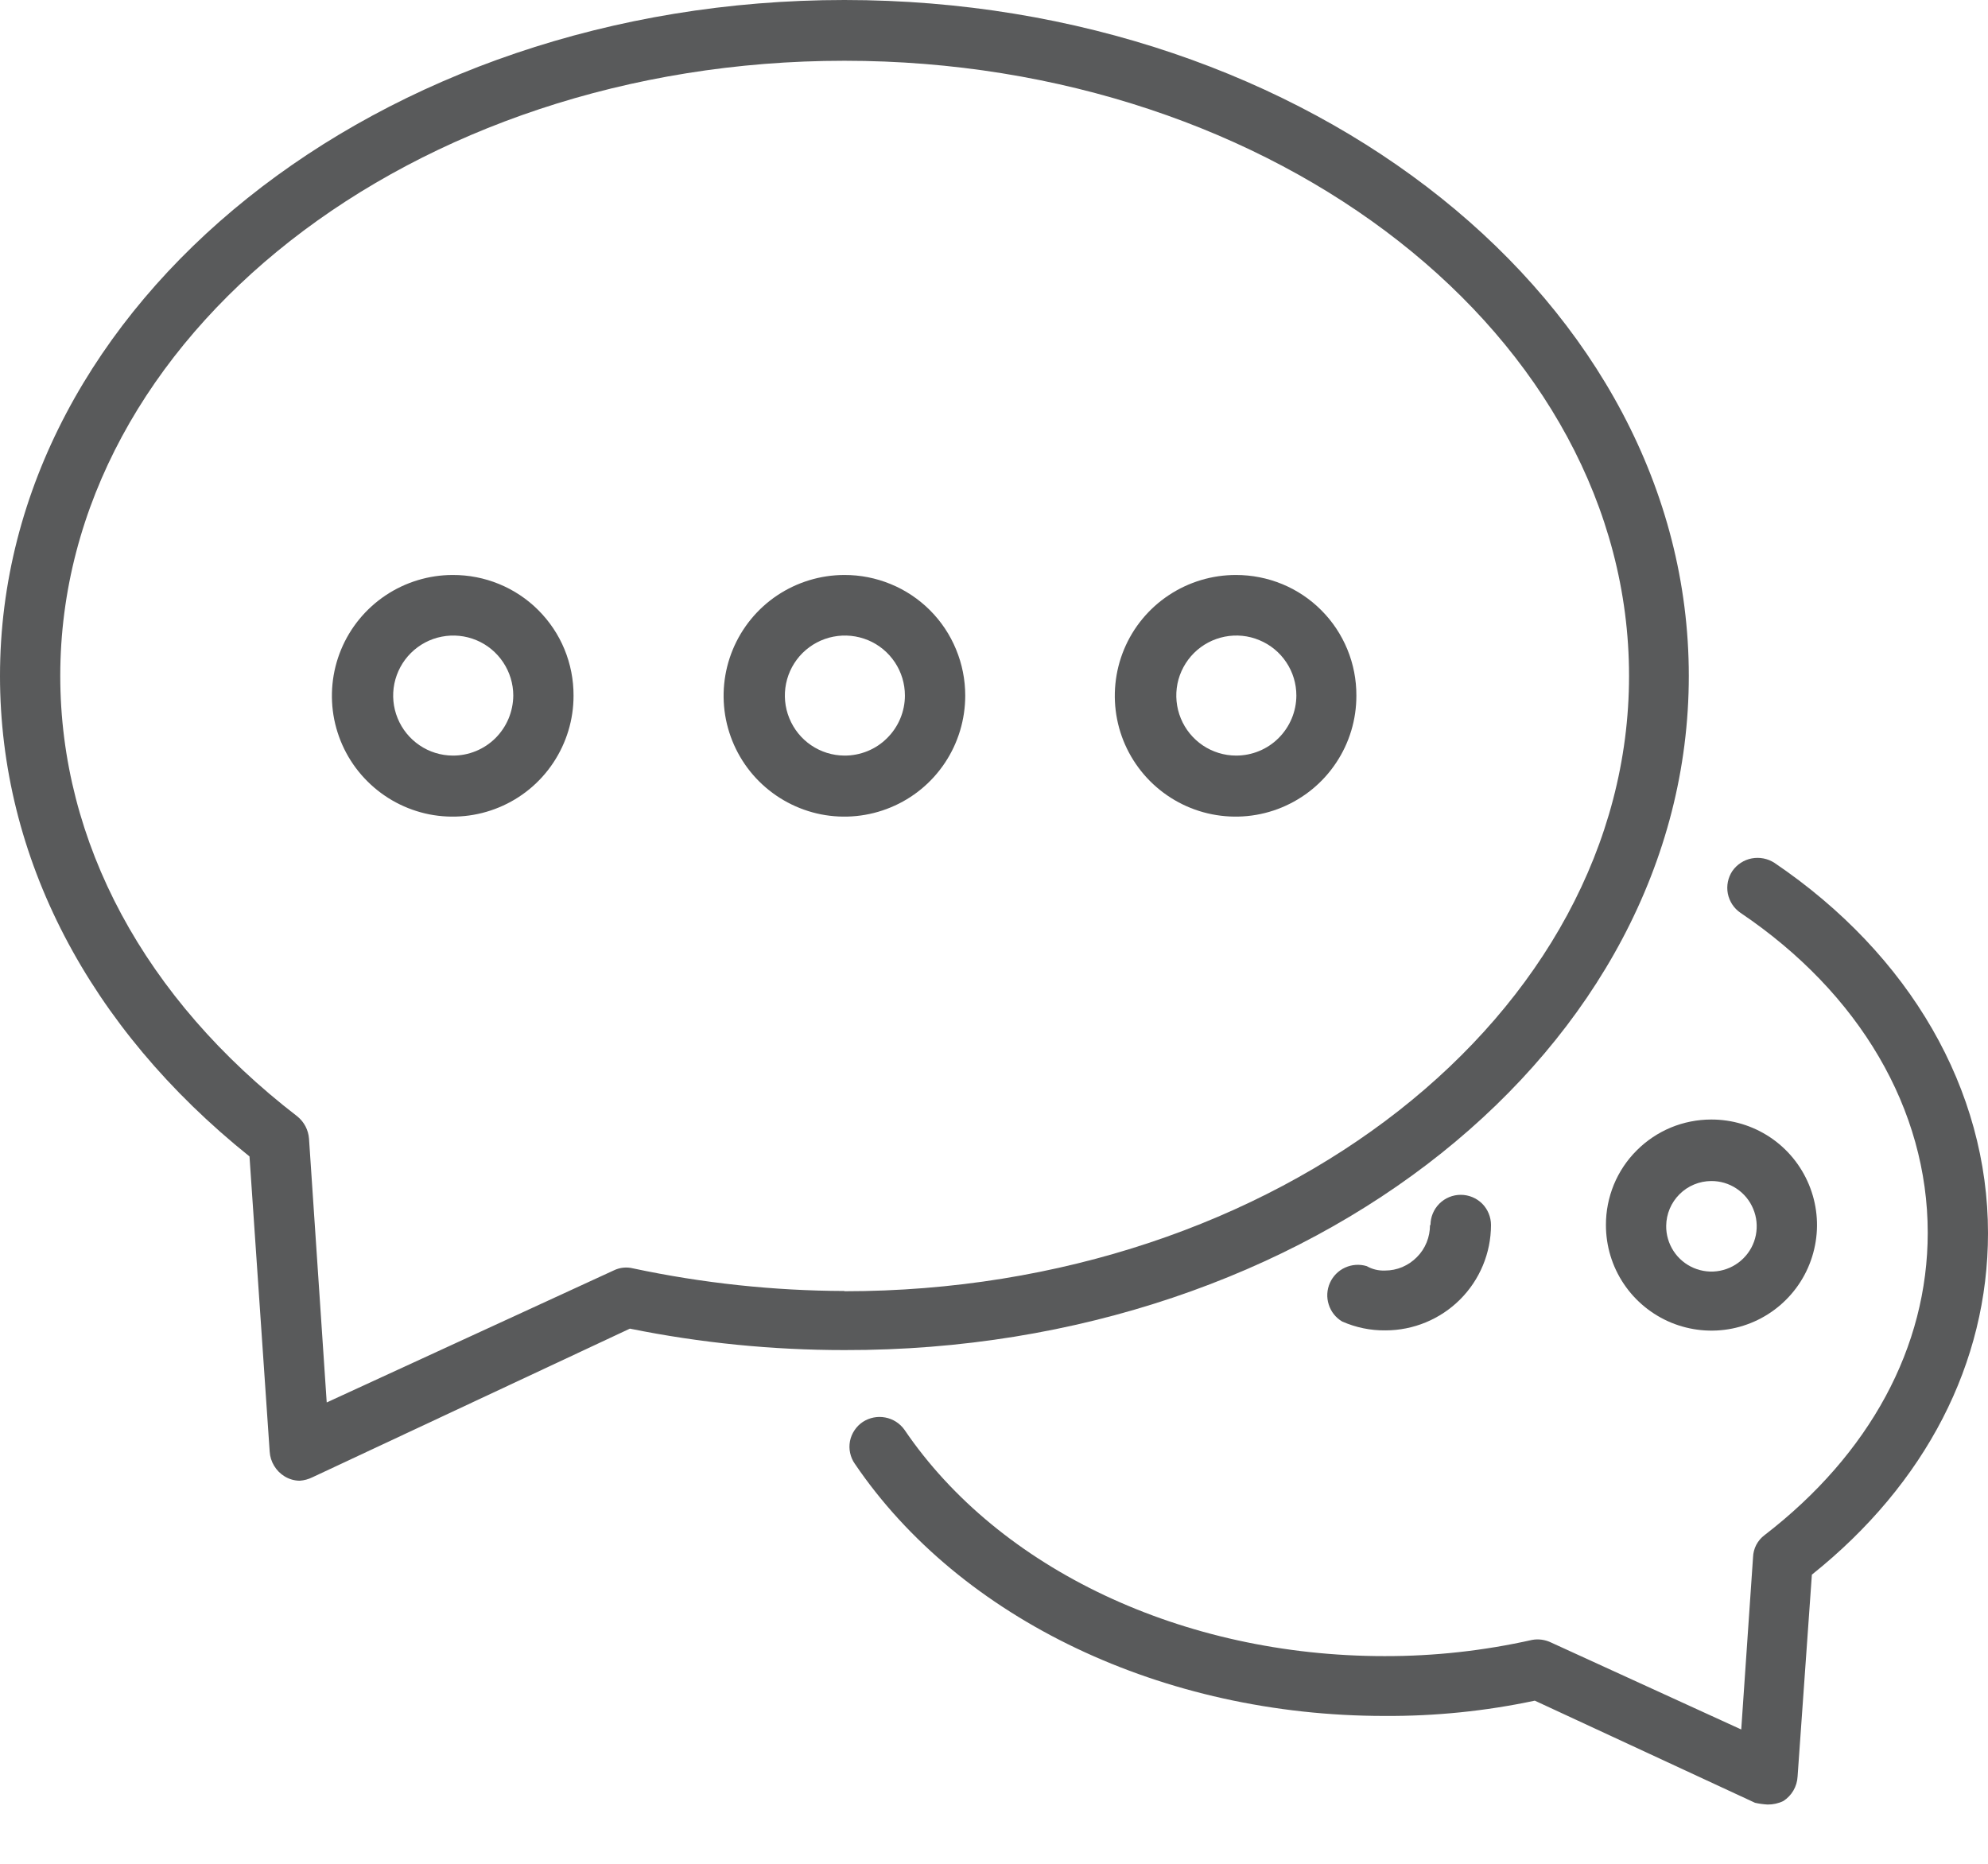 <svg width="32" height="30" viewBox="0 0 32 30" fill="none" xmlns="http://www.w3.org/2000/svg">
<g clip-path="url(#clip0_115_1513)">
<path d="M28.563 13.889C28.455 13.819 28.324 13.793 28.197 13.817C28.071 13.841 27.959 13.914 27.885 14.02C27.814 14.127 27.788 14.257 27.812 14.383C27.837 14.509 27.91 14.621 28.016 14.693C29.937 15.988 31.03 17.861 31.03 19.842C31.03 21.683 30.095 23.406 28.404 24.709C28.348 24.75 28.303 24.804 28.27 24.866C28.238 24.928 28.22 24.996 28.218 25.065L28.028 27.838L24.971 26.44C24.875 26.393 24.767 26.377 24.662 26.396C23.882 26.571 23.085 26.659 22.285 26.657C19.042 26.657 16.083 25.259 14.559 23.014C14.485 22.91 14.374 22.839 14.249 22.816C14.125 22.792 13.996 22.818 13.889 22.887C13.836 22.922 13.79 22.968 13.755 23.021C13.719 23.074 13.694 23.134 13.682 23.196C13.67 23.259 13.67 23.323 13.684 23.386C13.697 23.448 13.722 23.508 13.759 23.56C15.458 26.067 18.725 27.62 22.285 27.62C23.098 27.625 23.91 27.543 24.705 27.374L28.25 29.018C28.316 29.033 28.384 29.042 28.452 29.046C28.539 29.047 28.626 29.028 28.705 28.99C28.772 28.947 28.828 28.889 28.868 28.82C28.908 28.751 28.931 28.674 28.935 28.594L29.165 25.346C30.998 23.881 32 21.937 32 19.849C32 17.544 30.749 15.37 28.563 13.889Z" fill="#595A5B"/>
<path d="M23.018 19.719C23.018 19.814 23 19.909 22.964 19.998C22.928 20.087 22.875 20.167 22.807 20.235C22.74 20.303 22.66 20.357 22.572 20.395C22.484 20.432 22.389 20.451 22.293 20.451C22.191 20.455 22.089 20.431 22 20.38C21.885 20.345 21.762 20.353 21.652 20.403C21.543 20.452 21.456 20.54 21.407 20.65C21.358 20.76 21.351 20.884 21.388 20.998C21.424 21.113 21.501 21.21 21.604 21.271C21.824 21.368 22.061 21.417 22.301 21.414C22.751 21.414 23.183 21.235 23.501 20.918C23.82 20.6 23.999 20.169 24 19.719C24 19.59 23.949 19.466 23.858 19.374C23.766 19.283 23.642 19.232 23.513 19.232C23.384 19.232 23.26 19.283 23.169 19.374C23.077 19.466 23.026 19.59 23.026 19.719H23.018Z" fill="#595A5B"/>
<path d="M25.85 19.719C25.85 20.055 25.949 20.384 26.136 20.663C26.323 20.943 26.589 21.16 26.899 21.289C27.21 21.417 27.552 21.451 27.881 21.385C28.211 21.319 28.514 21.157 28.751 20.919C28.989 20.681 29.15 20.378 29.215 20.048C29.281 19.718 29.246 19.376 29.117 19.066C28.988 18.756 28.77 18.49 28.49 18.304C28.21 18.118 27.881 18.019 27.545 18.02C27.322 18.02 27.101 18.064 26.895 18.149C26.689 18.235 26.502 18.36 26.345 18.518C26.187 18.675 26.062 18.863 25.977 19.069C25.893 19.275 25.849 19.496 25.85 19.719ZM27.545 19.01C27.689 19.009 27.831 19.051 27.951 19.131C28.072 19.211 28.166 19.325 28.221 19.459C28.277 19.592 28.291 19.739 28.263 19.881C28.235 20.023 28.165 20.153 28.062 20.255C27.96 20.357 27.829 20.426 27.687 20.454C27.545 20.482 27.398 20.466 27.265 20.41C27.132 20.354 27.018 20.259 26.939 20.138C26.86 20.017 26.818 19.875 26.82 19.731C26.822 19.54 26.899 19.357 27.035 19.222C27.17 19.087 27.354 19.011 27.545 19.01Z" fill="#595A5B"/>
<path d="M27.184 10.879C27.184 4.879 21.093 0 13.592 0C6.091 0 0 4.879 0 10.879C0 13.802 1.426 16.539 4.016 18.614L4.341 23.366C4.346 23.446 4.37 23.524 4.412 23.593C4.453 23.662 4.51 23.72 4.578 23.762C4.652 23.808 4.737 23.833 4.824 23.834C4.895 23.829 4.965 23.81 5.03 23.778L10.139 21.386C11.275 21.616 12.432 21.731 13.592 21.731C21.093 21.747 27.184 16.883 27.184 10.879ZM13.592 20.78C12.449 20.776 11.309 20.654 10.19 20.416C10.087 20.39 9.977 20.401 9.881 20.448L5.259 22.574L4.974 18.329C4.969 18.259 4.949 18.191 4.917 18.129C4.884 18.067 4.839 18.012 4.784 17.968C2.325 16.075 0.97 13.556 0.97 10.879C0.97 5.41 6.634 0.978 13.592 0.978C20.55 0.978 26.222 5.426 26.222 10.879C26.222 16.333 20.55 20.784 13.592 20.784V20.78Z" fill="#595A5B"/>
<path d="M13.592 9.255C13.207 9.255 12.831 9.37 12.511 9.583C12.191 9.797 11.942 10.101 11.795 10.457C11.648 10.812 11.61 11.203 11.685 11.581C11.761 11.958 11.946 12.305 12.218 12.576C12.491 12.848 12.838 13.033 13.215 13.108C13.593 13.182 13.984 13.143 14.339 12.995C14.694 12.848 14.998 12.598 15.211 12.277C15.424 11.957 15.537 11.581 15.537 11.196C15.537 10.941 15.487 10.688 15.389 10.452C15.292 10.216 15.149 10.002 14.968 9.821C14.787 9.641 14.573 9.498 14.336 9.401C14.1 9.304 13.847 9.254 13.592 9.255ZM13.592 12.162C13.401 12.161 13.215 12.103 13.057 11.996C12.899 11.889 12.777 11.737 12.705 11.56C12.633 11.384 12.615 11.19 12.653 11.003C12.691 10.816 12.784 10.644 12.919 10.51C13.055 10.376 13.227 10.284 13.414 10.248C13.601 10.211 13.795 10.231 13.972 10.304C14.148 10.377 14.298 10.501 14.404 10.66C14.51 10.819 14.566 11.005 14.566 11.196C14.566 11.323 14.54 11.45 14.491 11.567C14.442 11.684 14.37 11.791 14.279 11.881C14.189 11.971 14.082 12.042 13.964 12.09C13.846 12.138 13.719 12.163 13.592 12.162Z" fill="#595A5B"/>
<path d="M7.287 9.255C6.903 9.255 6.526 9.37 6.207 9.583C5.887 9.797 5.637 10.101 5.49 10.457C5.343 10.812 5.305 11.204 5.38 11.581C5.456 11.958 5.641 12.305 5.914 12.576C6.186 12.848 6.533 13.033 6.91 13.108C7.288 13.182 7.679 13.143 8.034 12.995C8.389 12.848 8.693 12.598 8.906 12.277C9.119 11.957 9.233 11.581 9.232 11.196C9.233 10.941 9.183 10.687 9.086 10.451C8.989 10.215 8.845 10.001 8.664 9.82C8.484 9.64 8.269 9.497 8.032 9.4C7.796 9.303 7.543 9.254 7.287 9.255ZM7.287 12.162C7.097 12.161 6.91 12.103 6.753 11.996C6.595 11.889 6.472 11.737 6.4 11.56C6.328 11.384 6.31 11.19 6.348 11.003C6.387 10.816 6.479 10.644 6.615 10.51C6.75 10.376 6.922 10.284 7.11 10.248C7.297 10.211 7.491 10.231 7.667 10.304C7.843 10.377 7.993 10.501 8.099 10.66C8.205 10.819 8.262 11.005 8.262 11.196C8.261 11.323 8.235 11.45 8.186 11.567C8.137 11.684 8.065 11.791 7.975 11.881C7.884 11.971 7.777 12.042 7.659 12.09C7.541 12.138 7.415 12.163 7.287 12.162Z" fill="#595A5B"/>
<path d="M19.897 9.255C19.512 9.254 19.135 9.367 18.814 9.58C18.493 9.792 18.242 10.096 18.094 10.451C17.946 10.807 17.907 11.198 17.981 11.576C18.055 11.954 18.241 12.301 18.512 12.573C18.785 12.846 19.131 13.032 19.509 13.107C19.887 13.182 20.278 13.144 20.634 12.996C20.99 12.848 21.294 12.599 21.507 12.278C21.721 11.958 21.834 11.581 21.833 11.196C21.834 10.941 21.785 10.689 21.688 10.453C21.591 10.217 21.449 10.003 21.269 9.823C21.089 9.642 20.875 9.499 20.64 9.402C20.404 9.305 20.152 9.255 19.897 9.255ZM19.897 12.162C19.706 12.162 19.519 12.104 19.361 11.998C19.203 11.891 19.079 11.74 19.007 11.563C18.934 11.386 18.916 11.192 18.953 11.005C18.991 10.818 19.084 10.646 19.219 10.511C19.354 10.377 19.526 10.285 19.714 10.248C19.901 10.211 20.095 10.23 20.271 10.304C20.448 10.377 20.599 10.501 20.704 10.659C20.811 10.818 20.867 11.005 20.867 11.196C20.866 11.453 20.763 11.698 20.581 11.88C20.4 12.061 20.154 12.162 19.897 12.162Z" fill="#595A5B"/>
</g>
<defs>
<clipPath id="clip0_115_1513">
<rect width="32" height="29.057" fill="white"/>
</clipPath>
</defs>
</svg>
